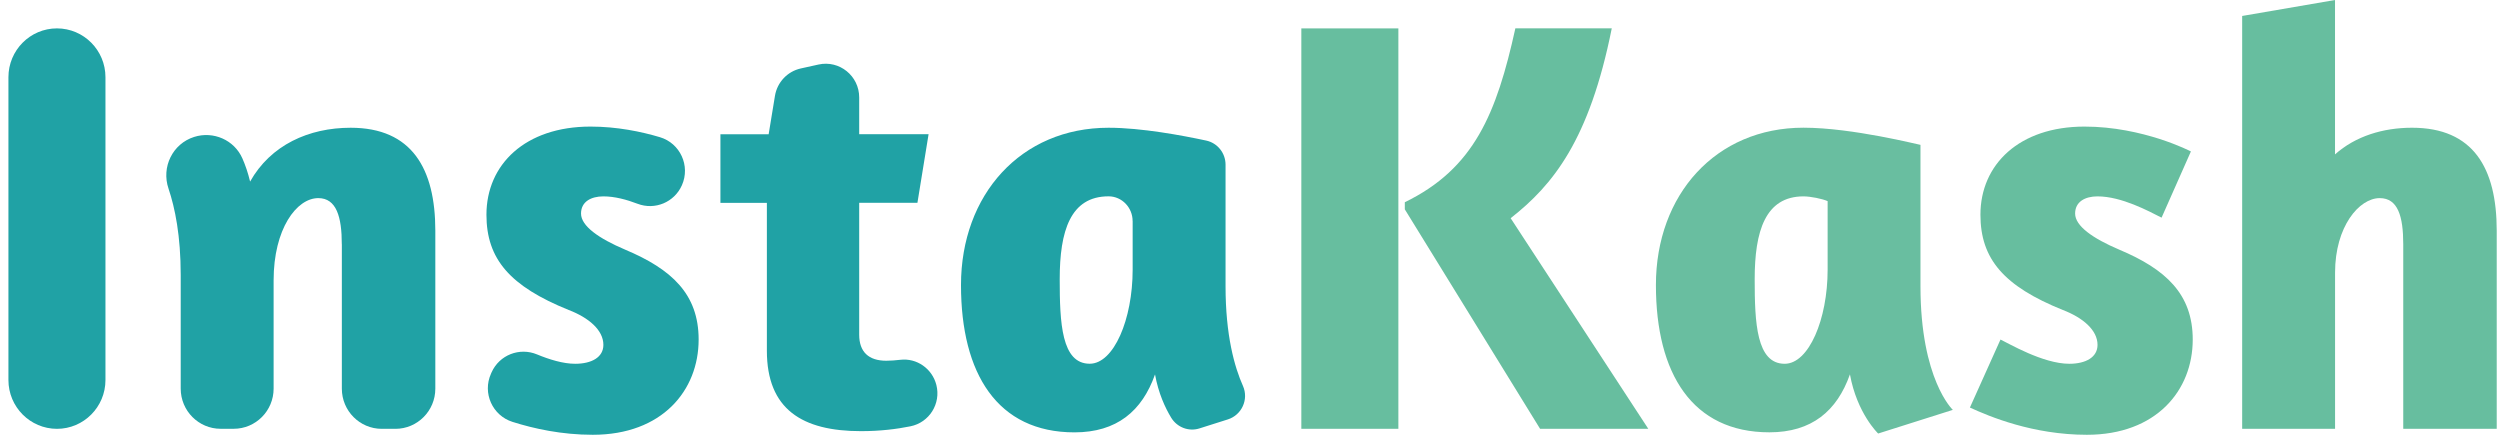 <svg width="276" height="48" viewBox="0 0 276 48" fill="none" xmlns="http://www.w3.org/2000/svg">
<path d="M11.643 8.522V41.955C11.643 44.929 9.244 47.343 6.287 47.343C3.33 47.338 0.931 44.929 0.931 41.955V8.522C0.931 5.548 3.33 3.134 6.287 3.134C9.244 3.134 11.643 5.548 11.643 8.522Z" fill="#20A2A5"/>
<path d="M37.735 26.966C37.735 23.96 37.151 21.872 35.139 21.872C32.74 21.872 30.207 25.268 30.207 30.95V42.906C30.207 45.352 28.233 47.338 25.801 47.338H24.357C21.926 47.338 19.951 45.352 19.951 42.906V30.363C19.951 26.048 19.325 22.956 18.603 20.82C17.796 18.449 19.054 15.87 21.432 15.117C23.55 14.444 25.865 15.448 26.762 17.494C27.086 18.23 27.383 19.085 27.611 20.046C29.884 15.998 34.104 14.103 38.712 14.103C45.464 14.103 48.06 18.61 48.06 25.466V42.911C48.06 45.357 46.085 47.343 43.654 47.343H42.146C39.715 47.343 37.74 45.357 37.74 42.911V26.966H37.735Z" fill="#20A2A5"/>
<path d="M53.703 23.704C53.703 18.156 57.987 13.975 65.191 13.975C68.116 13.975 70.791 14.53 72.851 15.144C75.091 15.811 76.238 18.305 75.282 20.452C74.449 22.331 72.304 23.228 70.388 22.497C69.188 22.038 67.867 21.68 66.614 21.68C65.249 21.68 64.145 22.267 64.145 23.576C64.145 24.948 66.093 26.32 69.013 27.559C74.141 29.716 77.13 32.456 77.13 37.486C77.13 43.103 73.106 48 65.446 48C62.006 48 58.953 47.327 56.575 46.574C54.361 45.869 53.247 43.392 54.202 41.266L54.271 41.106C55.131 39.189 57.35 38.324 59.282 39.125C60.626 39.681 62.154 40.161 63.498 40.161C65.313 40.161 66.614 39.446 66.614 38.073C66.614 36.439 64.989 35.067 62.786 34.223C56.299 31.601 53.703 28.6 53.703 23.704Z" fill="#20A2A5"/>
<path d="M84.859 14.823L85.555 10.584C85.799 9.083 86.935 7.882 88.41 7.556L90.369 7.123C92.673 6.616 94.855 8.383 94.855 10.754V14.818H102.515L101.284 22.39H94.855V36.952C94.855 38.847 95.896 39.825 97.844 39.825C98.343 39.825 98.868 39.782 99.378 39.723C101.209 39.499 102.919 40.7 103.375 42.5C103.901 44.566 102.59 46.649 100.509 47.065C99.006 47.37 97.186 47.599 95.052 47.599C88.559 47.599 84.663 45.186 84.663 38.719V22.395H79.535V14.823H84.859Z" fill="#20A2A5"/>
<path d="M135.556 46.302L132.424 47.295C131.235 47.674 129.95 47.183 129.297 46.11C128.634 45.015 127.89 43.418 127.514 41.336C126.086 45.383 123.293 47.733 118.622 47.733C110.117 47.733 106.094 41.267 106.094 31.473C106.094 21.482 112.713 14.103 122.385 14.103C126.011 14.103 130.545 14.957 133.162 15.518C134.409 15.785 135.301 16.895 135.301 18.182V31.601C135.301 37.021 136.289 40.519 137.223 42.607C137.881 44.091 137.09 45.816 135.556 46.302ZM125.04 24.398C125.04 22.924 123.872 21.685 122.401 21.675C122.396 21.675 122.385 21.675 122.38 21.675C118.16 21.675 116.992 25.525 116.992 30.816C116.992 35.649 117.188 40.156 120.305 40.156C122.964 40.156 125.045 35.259 125.045 29.775V24.398H125.04Z" fill="#20A2A5"/>
<path d="M154.38 3.134V47.343H143.667V3.134H154.38ZM181.969 47.338H170.024L155.091 23.111V22.326C162.752 18.604 165.22 12.533 167.296 3.129H177.939C175.471 15.47 171.447 20.43 166.776 24.088L181.969 47.338Z" fill="#67BE9F"/>
<path d="M215.593 45.25L207.349 47.861C207.349 47.861 205.013 45.64 204.233 41.331C202.805 45.378 200.013 47.728 195.341 47.728C186.837 47.728 182.813 41.261 182.813 31.468C182.813 21.477 189.433 14.097 199.105 14.097C204.493 14.097 211.893 15.993 212.02 15.993V31.601C212.02 41.923 215.593 45.25 215.593 45.25ZM201.764 22.203C201.18 21.942 199.88 21.68 199.105 21.68C194.884 21.68 193.717 25.53 193.717 30.822C193.717 35.654 193.913 40.161 197.029 40.161C199.689 40.161 201.77 35.264 201.77 29.78V22.203H201.764Z" fill="#69BEA0"/>
<path d="M218.64 23.704C218.64 18.156 222.924 13.975 230.128 13.975C236.62 13.975 241.876 16.719 241.876 16.719L238.638 24.029C237.21 23.308 234.226 21.68 231.561 21.68C230.197 21.68 229.093 22.267 229.093 23.576C229.093 24.948 231.041 26.32 233.961 27.559C239.089 29.716 242.078 32.456 242.078 37.486C242.078 43.103 238.054 48 230.393 48C224.421 48 219.617 45.976 217.478 44.994L220.854 37.486C221.698 37.876 225.525 40.161 228.45 40.161C230.266 40.161 231.567 39.446 231.567 38.073C231.567 36.439 229.942 35.067 227.739 34.223C221.236 31.601 218.64 28.6 218.64 23.704Z" fill="#67BE9F"/>
<path d="M266.29 14.102C273.043 14.102 275.638 18.54 275.638 25.466V47.338H265.319V26.966C265.319 23.896 264.735 21.872 262.723 21.872C260.451 21.872 257.791 25.006 257.791 30.101V47.338H247.535V1.762L257.786 0V17.045C260.058 15.021 263.105 14.102 266.29 14.102Z" fill="#67BE9F"/>
</svg>

